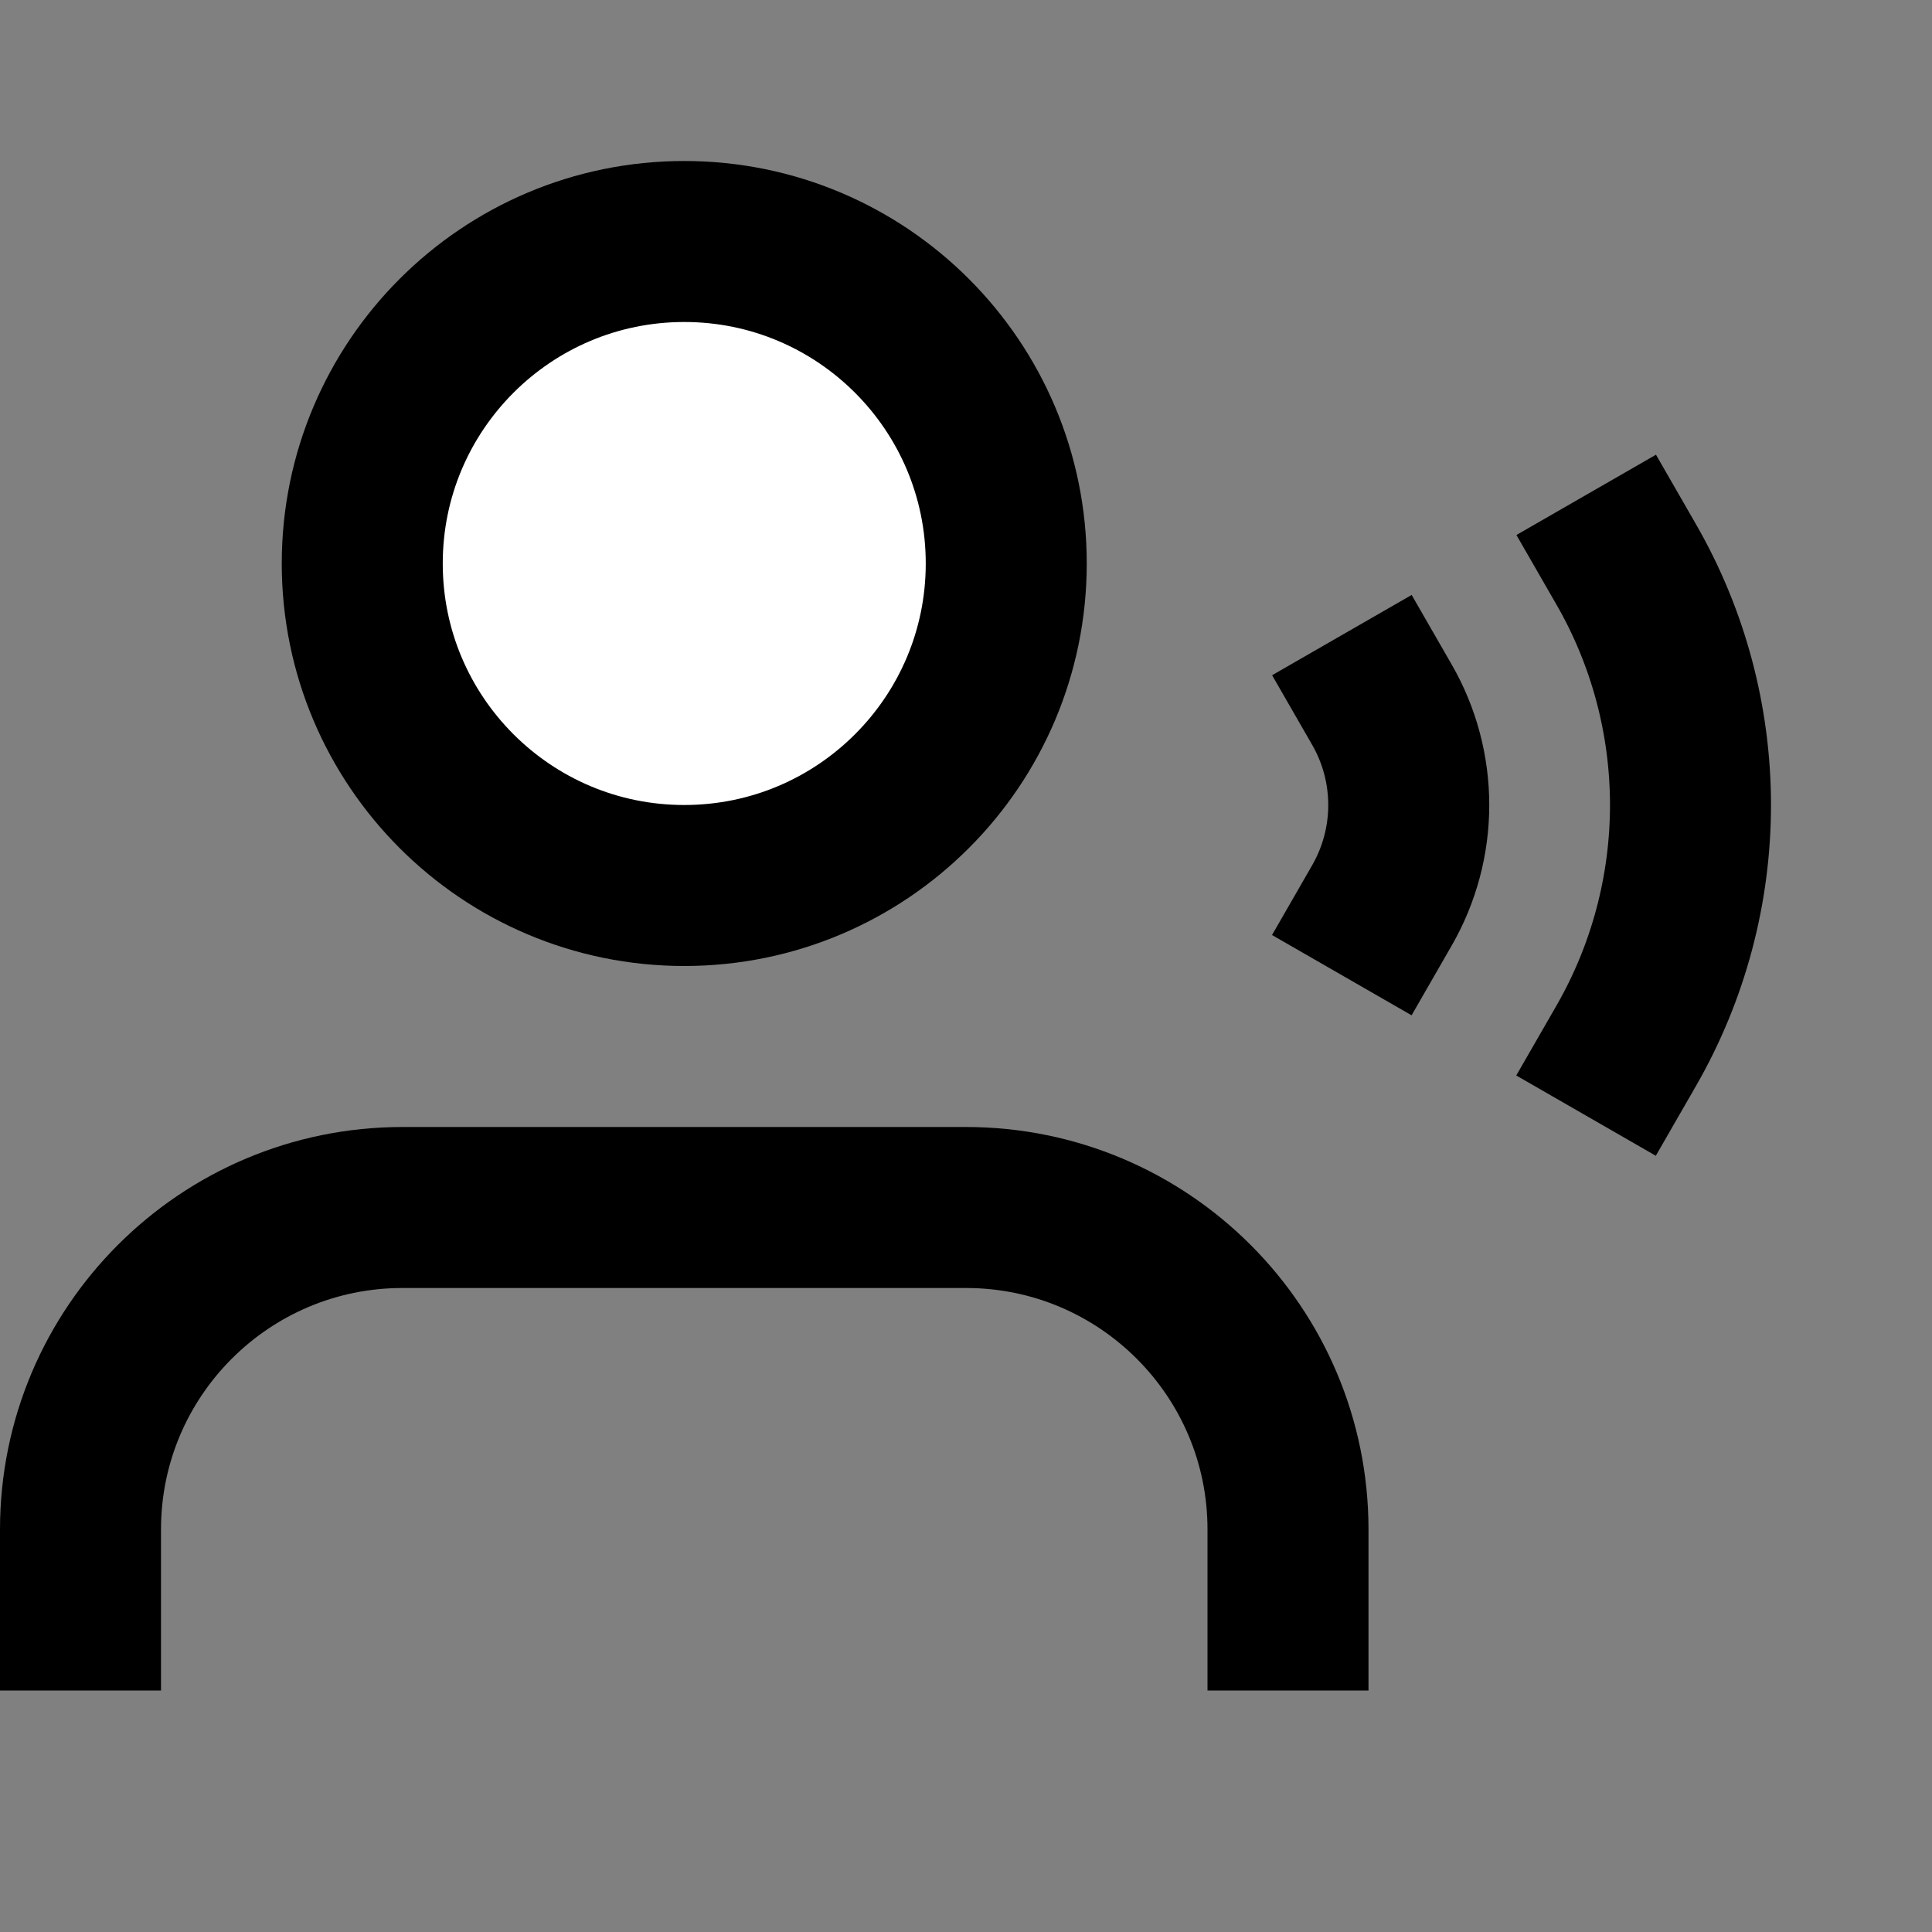 <svg width="24" height="24" viewBox="0 0 24 24" fill="none" xmlns="http://www.w3.org/2000/svg">
<rect x="0" y="0" width="24" height="24" fill="#808080" stroke="none"/>
<g id="user-talk-1">
<path id="fill1" d="M12.5 7C12.5 9.209 10.709 11 8.5 11C6.291 11 4.5 9.209 4.5 7C4.5 4.791 6.291 3 8.5 3C10.709 3 12.5 4.791 12.5 7Z" fill="white"/>
<path id="stroke1" d="M16 20V19C16 16.791 14.209 15 12 15H5C2.791 15 1 16.791 1 19V20M12.5 7C12.5 9.209 10.709 11 8.5 11C6.291 11 4.5 9.209 4.5 7C4.5 4.791 6.291 3 8.5 3C10.709 3 12.5 4.791 12.5 7Z" stroke="black" stroke-width="2" stroke-linecap="square"/>
<path id="stroke2" d="M17.167 11.247C17.385 10.868 17.5 10.438 17.5 10.001C17.5 9.564 17.386 9.135 17.168 8.756M20.201 12.992C20.724 12.083 20.999 11.052 21 10.003C21 8.954 20.726 7.923 20.203 7.014" stroke="black" stroke-width="2" stroke-linecap="square"/>
</g>
</svg>
